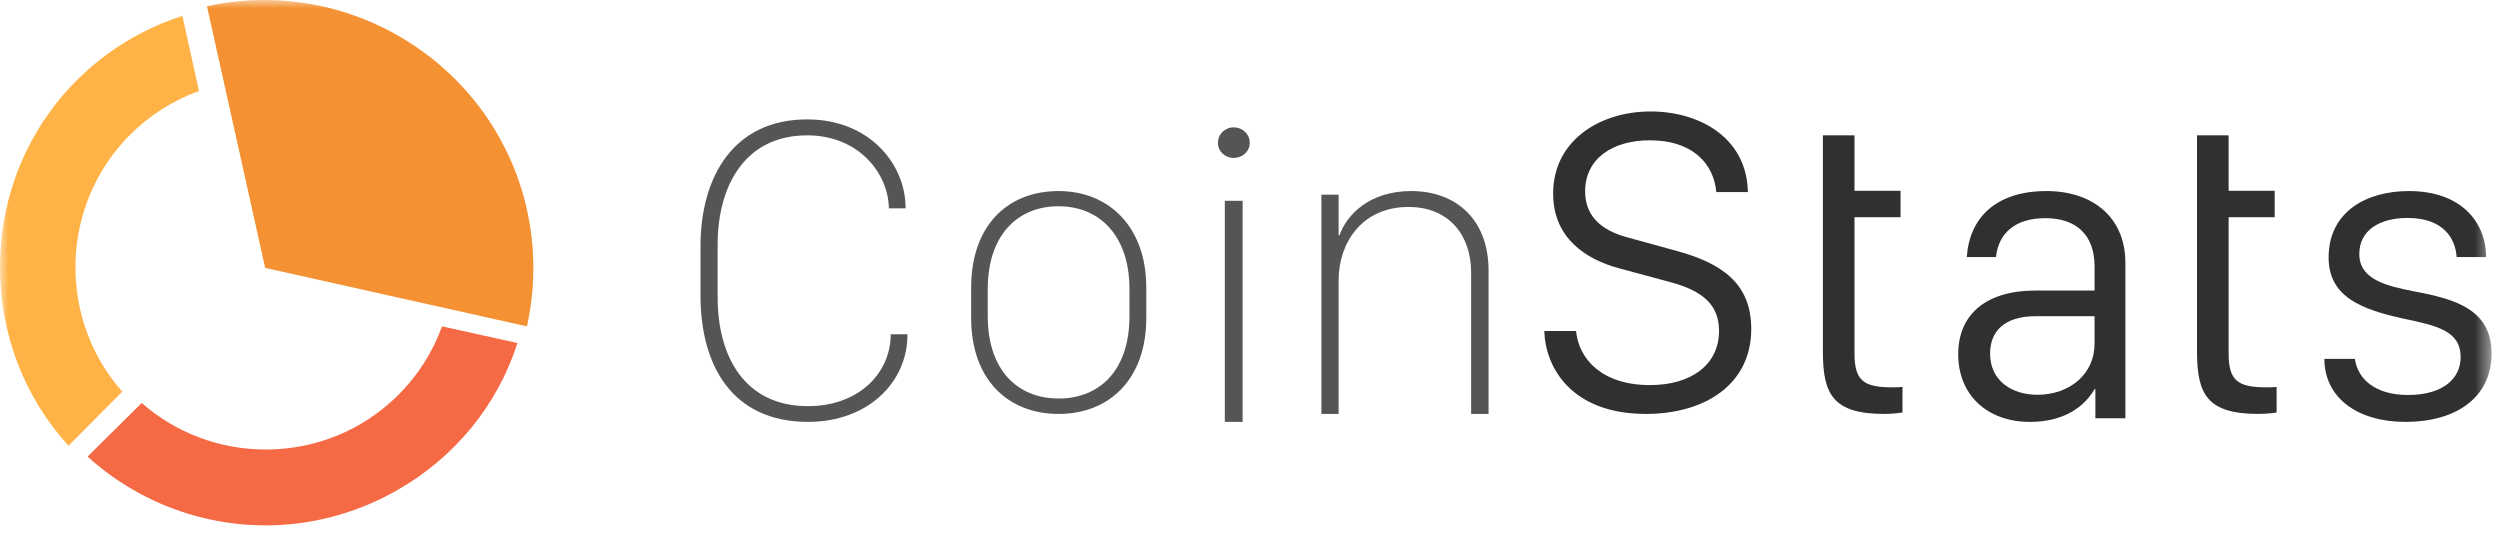<svg width="150" height="32" viewBox="0 0 150 32" fill="none" xmlns="http://www.w3.org/2000/svg">
<path fill-rule="evenodd" clip-rule="evenodd" d="M1.029 10.683C1.029 14.205 2.634 17.205 6.447 17.205C9.433 17.205 11.402 15.29 11.415 12.891H12.418V12.929C12.418 15.75 10.072 18.149 6.447 18.149C1.919 18.149 0 14.793 0 10.568V7.62C0 3.408 2.007 0 6.397 0C10.198 0 12.305 2.744 12.305 5.297V5.335H11.302C11.276 3.267 9.52 0.957 6.397 0.957C2.697 0.957 1.029 3.944 1.029 7.505V10.683Z" transform="translate(42.03 7.164)" fill="#555555"/>
<path fill-rule="evenodd" clip-rule="evenodd" d="M0.996 5.887V7.512C0.996 10.736 2.776 12.448 5.254 12.448C7.694 12.448 9.499 10.773 9.499 7.512V5.887C9.499 2.662 7.694 0.912 5.241 0.912C2.789 0.912 0.996 2.637 0.996 5.887ZM10.508 5.787V7.624C10.508 11.286 8.291 13.373 5.241 13.373C2.191 13.373 0 11.286 0 7.624V5.787C0 2.1 2.166 0 5.241 0C8.266 0 10.508 2.15 10.508 5.787Z" transform="translate(58.269 11.463)" fill="#555555"/>
<mask id="mask0" mask-type="alpha" maskUnits="userSpaceOnUse" x="0" y="0" width="150" height="32">
<path fill-rule="evenodd" clip-rule="evenodd" d="M0 32H149.493V0H0V32Z" fill="white"/>
</mask>
<g mask="url(#mask0)">
<path fill-rule="evenodd" clip-rule="evenodd" d="M0.414 17.672H1.483V4.408H0.414V17.672ZM0.949 0C1.483 0 1.91 0.41 1.91 0.923C1.91 1.435 1.483 1.833 0.949 1.833C0.414 1.833 0 1.435 0 0.923C0 0.41 0.414 0 0.949 0Z" transform="translate(73.075 7.642)" fill="#555555"/>
<path fill-rule="evenodd" clip-rule="evenodd" d="M0 0.216H1.033V2.657H1.084C1.523 1.411 2.891 0 5.383 0C8.068 0 10.03 1.691 10.03 4.767V13.373H8.984V4.894C8.984 2.606 7.616 0.954 5.228 0.954C2.427 0.954 1.033 3.115 1.033 5.352V13.373H0V0.216Z" transform="translate(79.284 11.463)" fill="#555555"/>
<path fill-rule="evenodd" clip-rule="evenodd" d="M1.908 13.173C2.072 14.891 3.499 16.418 6.341 16.418C8.843 16.418 10.485 15.171 10.485 13.173C10.485 11.607 9.525 10.755 7.491 10.22L4.51 9.418C2.463 8.871 0.531 7.573 0.531 4.925C0.531 1.744 3.335 0 6.379 0C9.272 0 12.152 1.54 12.216 4.836H10.321C10.169 3.131 8.893 1.731 6.341 1.731C4.08 1.731 2.451 2.838 2.451 4.798C2.451 6.16 3.272 7.102 5.002 7.56L7.921 8.362C10.637 9.1 12.418 10.309 12.418 13.046C12.418 16.406 9.601 18.149 6.101 18.149C1.63 18.149 0.063 15.362 0 13.173H1.908Z" transform="translate(92.657 6.687)" fill="#303030"/>
<path fill-rule="evenodd" clip-rule="evenodd" d="M0 0H1.897V3.331H4.66V4.914H1.897V13.082C1.897 14.716 2.44 15.121 4.157 15.121C4.389 15.121 4.583 15.121 4.776 15.095V16.628C4.583 16.666 4.131 16.716 3.679 16.716C0.594 16.716 0 15.526 0 12.968V0Z" transform="translate(109.373 8.119)" fill="#303030"/>
<path fill-rule="evenodd" clip-rule="evenodd" d="M8.18 9.161V7.509H4.656C2.731 7.509 1.913 8.444 1.913 9.751C1.913 11.416 3.259 12.223 4.744 12.223C6.708 12.223 8.18 10.968 8.18 9.161ZM4.304 13.851C1.749 13.851 0 12.249 0 9.789C0 7.47 1.586 5.984 4.593 5.971H8.18V4.523C8.18 2.64 7.098 1.627 5.223 1.627C3.411 1.627 2.416 2.537 2.265 3.959H0.516C0.667 1.627 2.24 0 5.298 0C8.041 0 10.03 1.551 10.03 4.305V13.633H8.23V11.89H8.18C7.551 12.967 6.317 13.851 4.304 13.851Z" transform="translate(117.493 11.463)" fill="#303030"/>
<path fill-rule="evenodd" clip-rule="evenodd" d="M0 0H1.897V3.331H4.66V4.914H1.897V13.082C1.897 14.716 2.44 15.121 4.157 15.121C4.389 15.121 4.583 15.121 4.776 15.095V16.628C4.583 16.666 4.131 16.716 3.679 16.716C0.594 16.716 0 15.526 0 12.968V0Z" transform="translate(131.821 8.119)" fill="#303030"/>
<path fill-rule="evenodd" clip-rule="evenodd" d="M5.066 0C8.202 0 9.7 1.858 9.7 3.959H7.935C7.871 2.909 7.199 1.614 4.989 1.614C3.326 1.614 2.095 2.345 2.095 3.78C2.095 5.33 3.783 5.702 5.396 6.022C7.871 6.483 10.03 7.111 10.03 9.751C10.03 12.403 7.884 13.851 4.863 13.851C1.955 13.851 0 12.377 0 10.071H1.828C2.006 11.301 3.072 12.236 5.015 12.236C7.135 12.236 8.176 11.237 8.176 9.968C8.176 8.38 6.729 8.072 4.774 7.662C2.273 7.111 0.254 6.381 0.254 3.985C0.254 1.23 2.539 0 5.066 0Z" transform="translate(139.463 11.463)" fill="#303030"/>
<path fill-rule="evenodd" clip-rule="evenodd" d="M7.337 22.542L4.111 25.791C1.459 22.885 0 19.086 0 15.086C0 10.839 1.624 6.866 4.571 3.898C6.347 2.11 8.549 0.762 10.944 0L11.94 4.507C10.386 5.063 8.956 5.973 7.786 7.15C5.748 9.202 4.592 11.935 4.529 14.844C4.469 17.694 5.466 20.425 7.337 22.542Z" transform="translate(0 0.955)" fill="#FFB347"/>
<path fill-rule="evenodd" clip-rule="evenodd" d="M3.492 16.074L0 0.375C2.601 -0.203 5.342 -0.112 7.931 0.639C10.559 1.402 12.971 2.828 14.905 4.763C16.885 6.744 18.314 9.217 19.037 11.914C19.704 14.411 19.76 17.061 19.198 19.582L3.492 16.074Z" transform="translate(12.418)" fill="#F49132"/>
<path fill-rule="evenodd" clip-rule="evenodd" d="M18.6 9.817C14.923 11.918 10.665 12.483 6.61 11.409C4.156 10.757 1.871 9.514 0 7.813L3.249 4.597C5.3 6.399 7.943 7.39 10.695 7.389C13.691 7.387 16.508 6.232 18.626 4.135C19.802 2.971 20.712 1.546 21.267 0L25.791 1C24.607 4.713 22.055 7.841 18.6 9.817Z" transform="translate(5.254 19.582)" fill="#F56945"/>
</g>
</svg>
